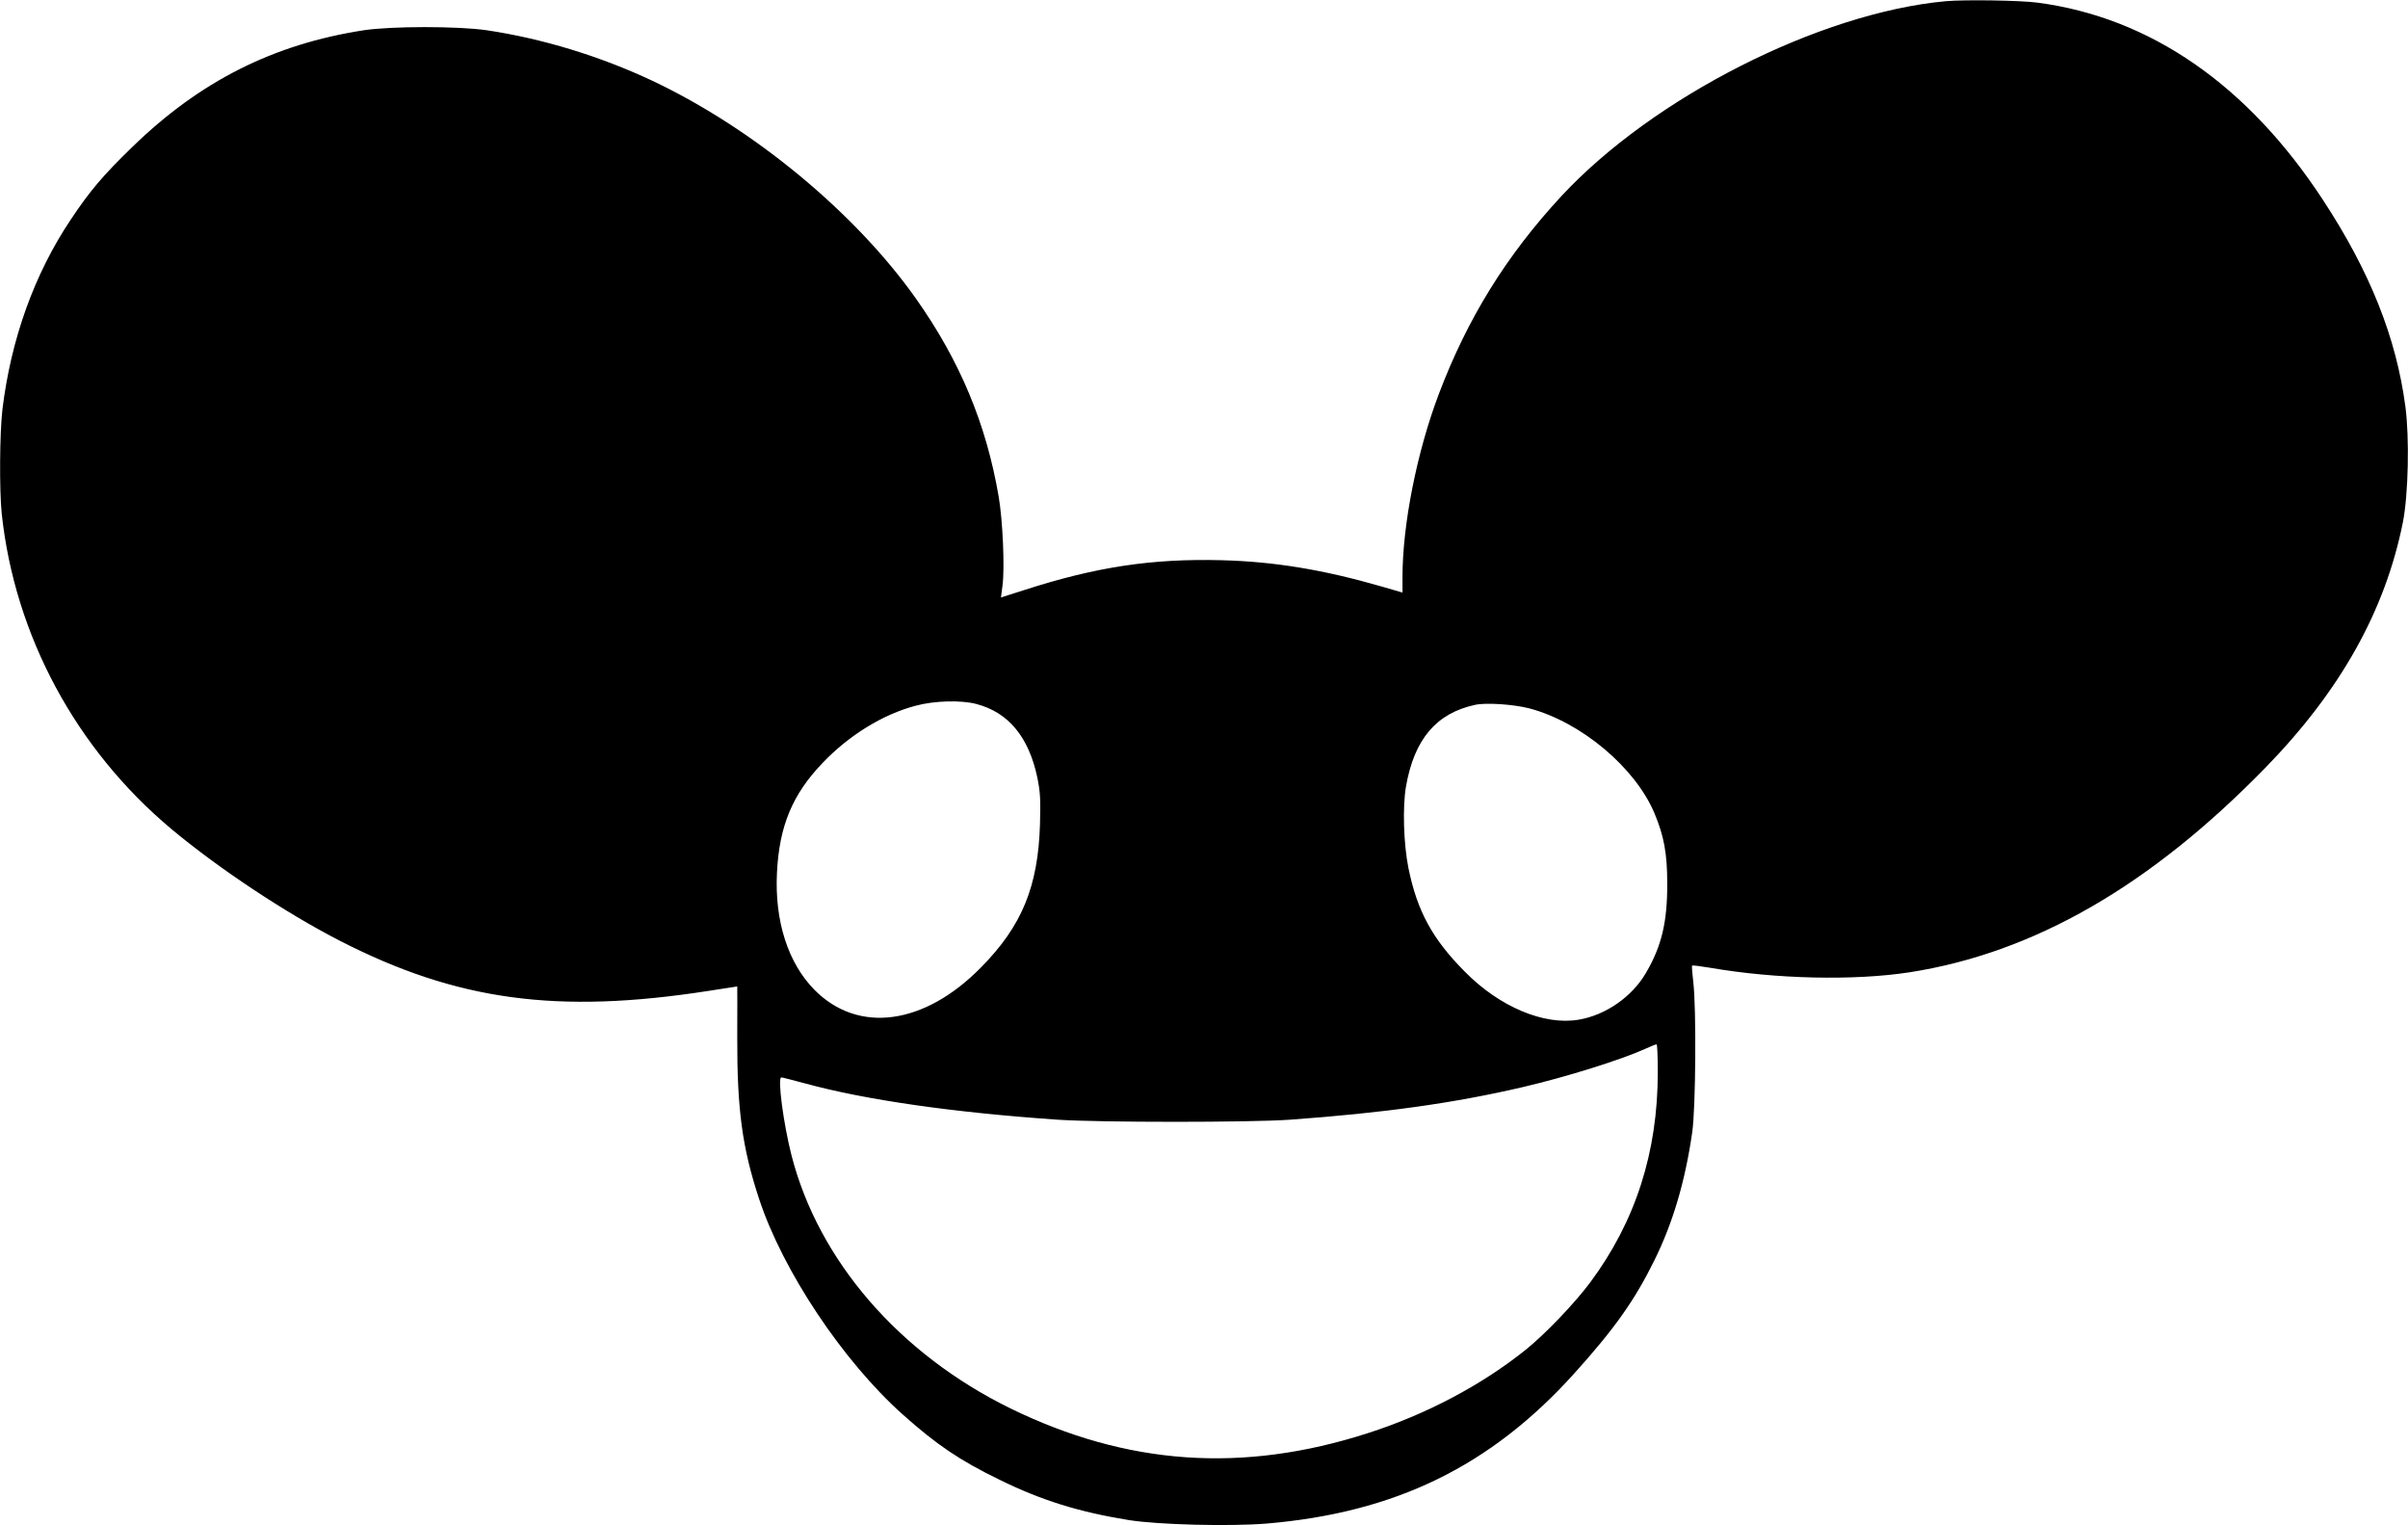 <?xml version="1.0" standalone="no"?>
<!DOCTYPE svg PUBLIC "-//W3C//DTD SVG 20010904//EN"
 "http://www.w3.org/TR/2001/REC-SVG-20010904/DTD/svg10.dtd">
<svg version="1.0" xmlns="http://www.w3.org/2000/svg"
 width="1377pt" height="872pt" viewBox="0 0 1377 872"
 preserveAspectRatio="xMidYMid meet">
<g transform="translate(0,872) scale(0.1,-0.1)"
fill="#000000" stroke="none">
<path d="M11125 8713 c-722 -67 -1672 -550 -2196 -1114 -315 -340 -538 -700
-702 -1134 -125 -331 -207 -745 -207 -1045 l0 -88 -117 34 c-336 97 -615 143
-918 151 -397 10 -717 -38 -1126 -170 l-135 -43 9 70 c13 102 1 372 -22 506
-71 416 -222 778 -474 1134 -347 490 -928 971 -1506 1244 -300 141 -627 241
-947 289 -167 24 -544 24 -704 0 -517 -80 -936 -291 -1323 -667 -168 -163
-242 -250 -352 -415 -209 -312 -342 -684 -391 -1085 -16 -137 -18 -462 -4
-598 75 -696 424 -1344 969 -1801 271 -226 650 -478 961 -638 671 -345 1247
-423 2114 -288 88 14 161 25 162 25 0 0 1 -132 0 -292 -1 -410 28 -629 125
-923 135 -411 480 -928 822 -1233 194 -173 326 -262 552 -372 242 -119 456
-185 740 -231 169 -27 580 -37 787 -20 737 62 1282 328 1760 858 229 254 345
417 457 644 107 215 178 456 218 736 20 139 24 707 6 858 -6 50 -9 92 -7 94 2
3 48 -3 102 -12 376 -65 824 -75 1142 -26 711 111 1376 494 2035 1170 429 440
685 898 786 1404 31 158 38 482 14 661 -52 393 -202 770 -470 1179 -430 658
-988 1045 -1634 1130 -97 13 -418 18 -526 8z m-5542 -4018 c184 -48 300 -189
349 -421 17 -85 19 -124 15 -269 -11 -354 -103 -579 -337 -816 -324 -330 -701
-381 -951 -130 -152 153 -230 394 -216 671 13 267 88 448 262 629 152 159 345
277 531 326 107 29 259 33 347 10z m3162 -25 c296 -78 606 -338 716 -600 54
-129 73 -229 73 -400 1 -221 -32 -360 -122 -513 -79 -136 -230 -241 -384 -267
-198 -34 -453 73 -651 274 -186 187 -273 347 -323 593 -28 140 -34 349 -14
466 47 270 173 419 395 467 61 14 221 3 310 -20z m735 -2079 c0 -459 -127
-854 -387 -1204 -90 -120 -255 -293 -368 -384 -250 -201 -569 -370 -903 -477
-717 -231 -1378 -184 -2045 142 -636 312 -1097 846 -1251 1447 -46 180 -81
445 -58 445 5 0 68 -16 138 -35 344 -94 847 -166 1444 -207 241 -16 1100 -16
1325 0 541 39 941 95 1335 187 252 59 561 156 700 219 30 14 58 25 63 25 4 1
7 -71 7 -158z"/>
</g>
</svg>
